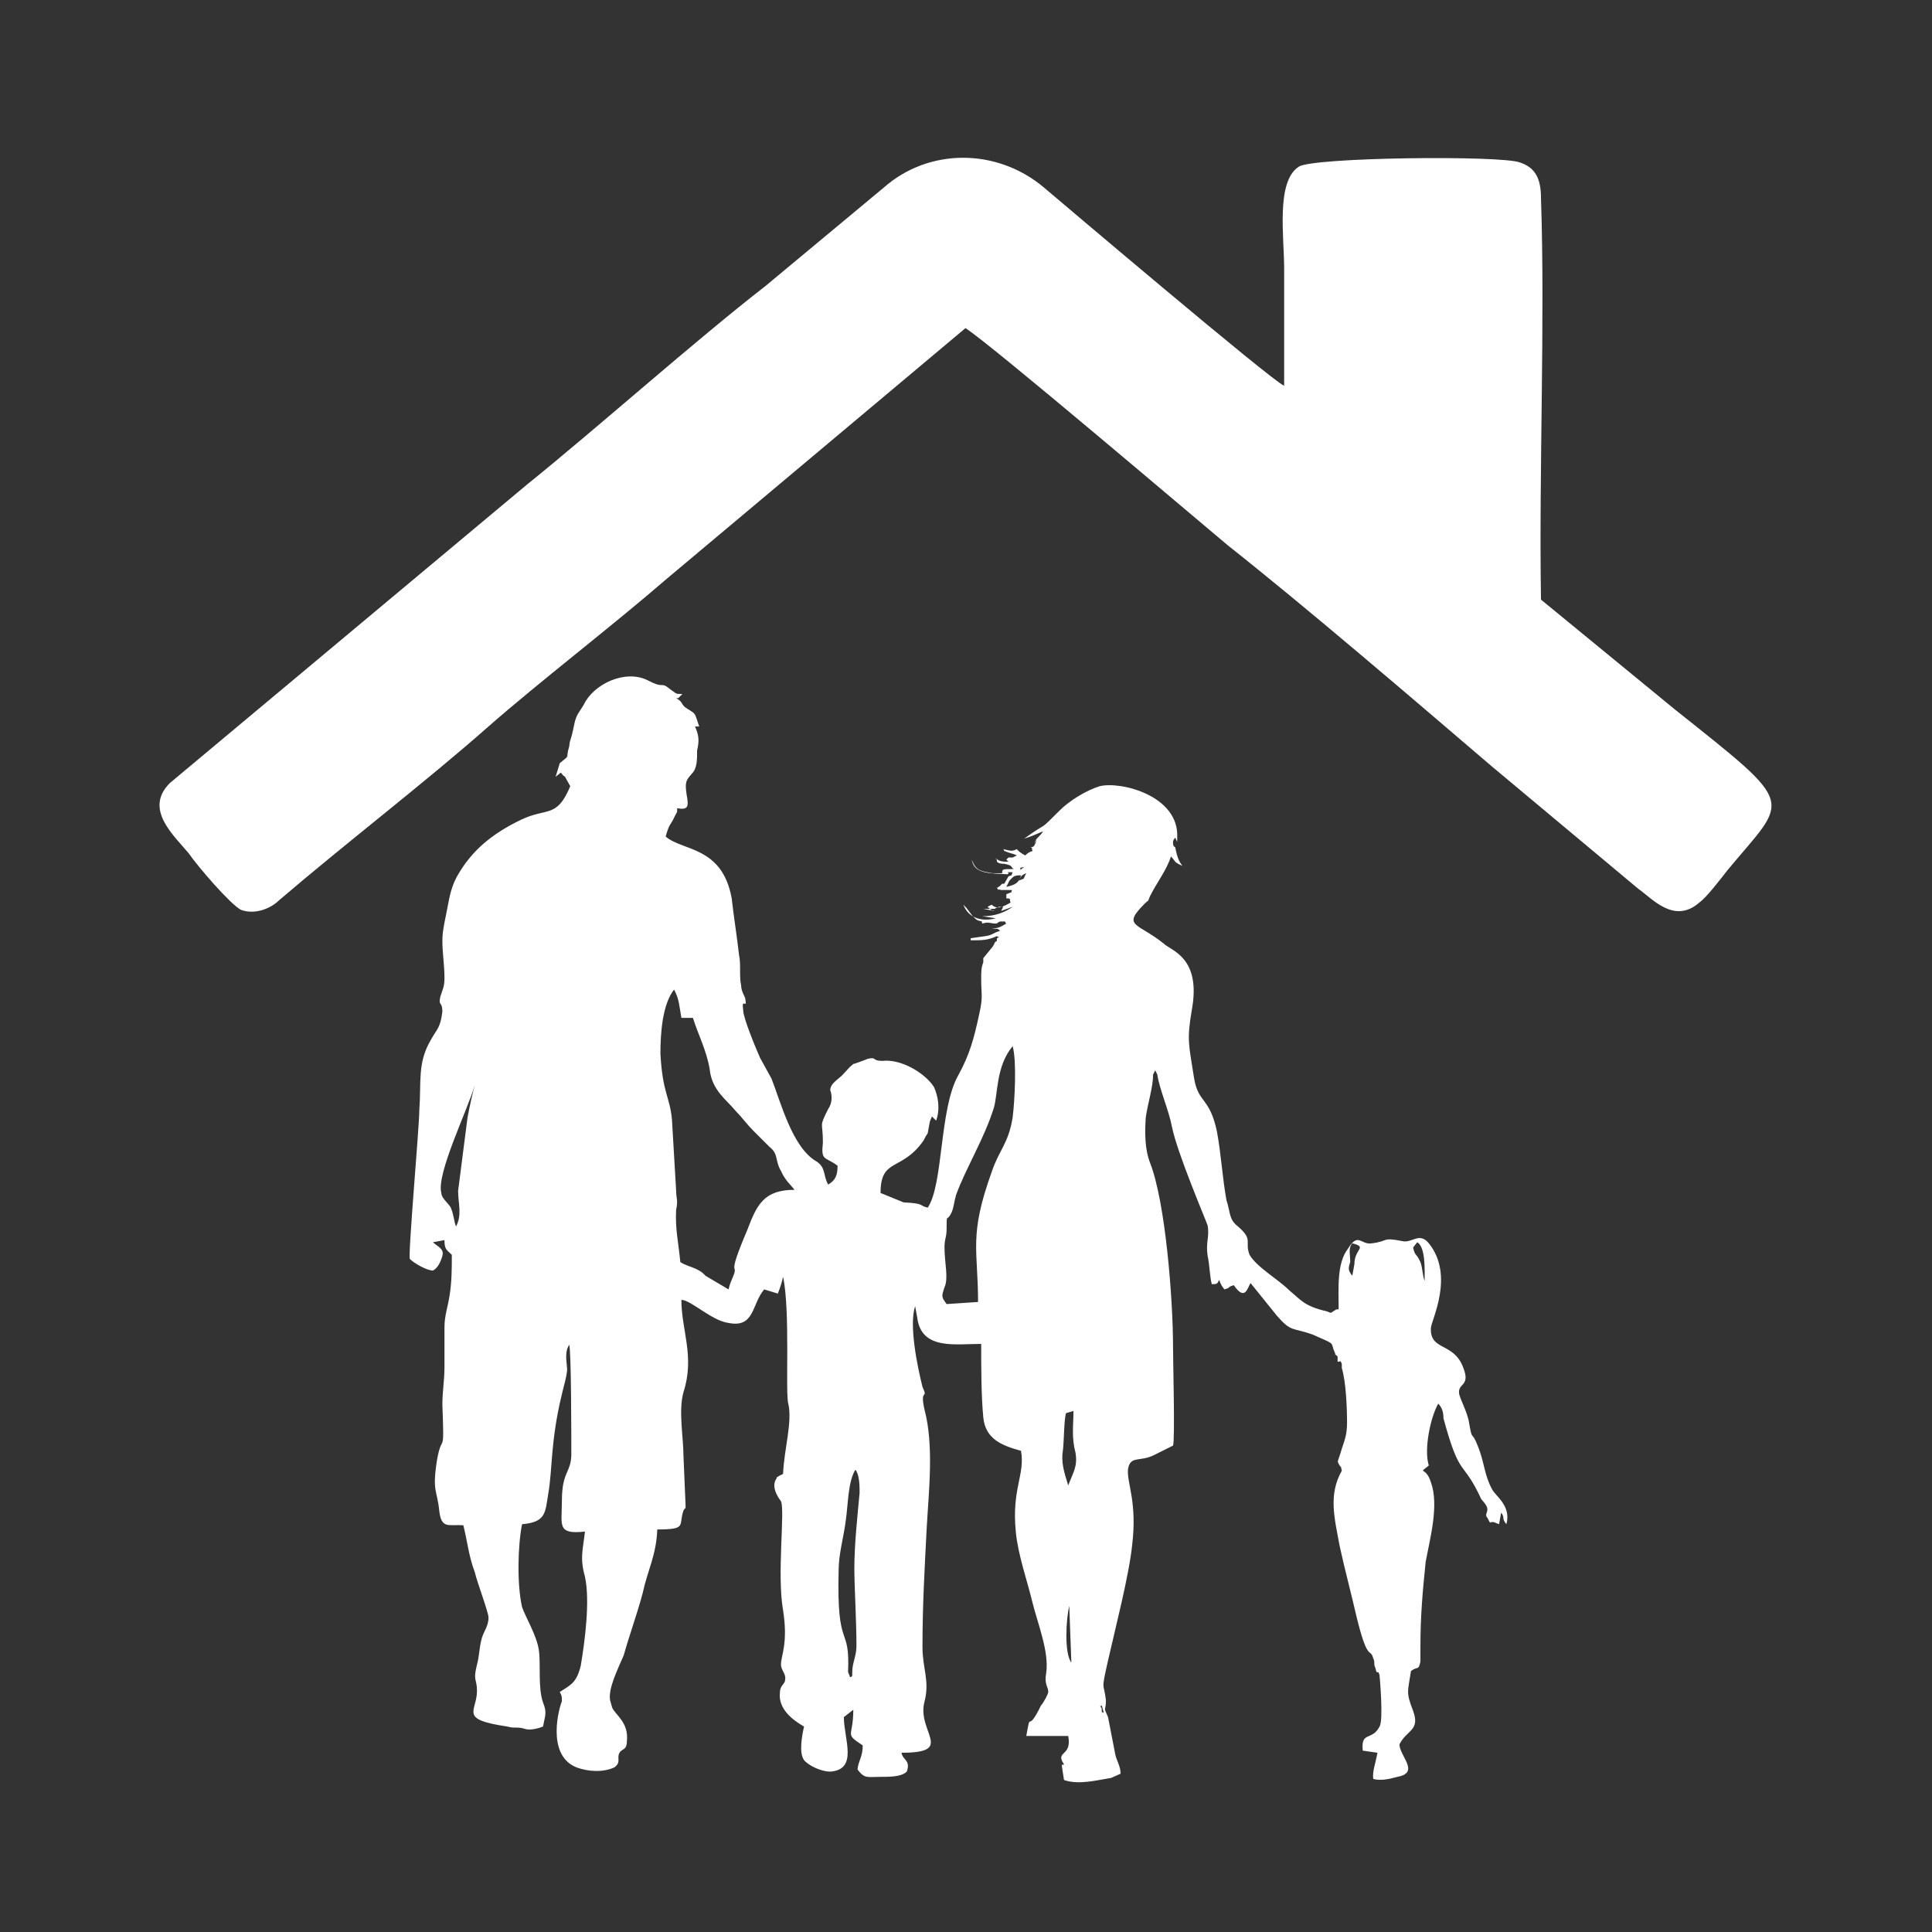 <?xml version="1.0" encoding="utf-8"?>
<!-- Generator: Adobe Illustrator 23.0.3, SVG Export Plug-In . SVG Version: 6.00 Build 0)  -->
<svg version="1.1" id="Layer_1" xmlns="http://www.w3.org/2000/svg" xmlns:xlink="http://www.w3.org/1999/xlink" x="0px" y="0px"
	 viewBox="0 0 184.3 184.3" style="enable-background:new 0 0 184.3 184.3;" xml:space="preserve">
<rect x="0" y="0" width="184.3" height="184.3" fill="#333333" stroke="none"/>
<style type="text/css">
	.st0{fill:#FFFFFF;}
</style>
<g id="Layer_x0020_1">
	<g id="_2429347820320">
		<path class="st0" d="M92.1,31.3c2.5,1.6,22,18.2,25,20.7c7.7,6.1,17.6,14.6,25.2,21.1l14,11.7c1.3,0.9,3.4,3.4,5.8,1.3
			c0.7-0.5,2-2.2,2.7-3.1c5.8-7,6.8-5.9-5-15.3L147,57.2c-0.2-12.4,0.4-26.5,0-38.3c0-1.8-0.5-2.9-2-3.4c-1.8-0.7-19.8-0.5-21.1,0.4
			c-2.2,1.4-1.4,6.7-1.4,9.7c0,3.8,0,7.6,0,11.2c-1.1-0.4-21.6-17.8-22.9-18.9c-4.5-3.8-11-3.8-15.3,0L73,27.3
			c-6.7,5.2-16,13.5-22.7,18.9L16.2,74.7c-2.5,2.5,0.4,5,1.8,6.7c0.9,1.3,4,4.9,5,5.4c1.4,0.5,2.9-0.2,3.6-0.9
			c6.3-5.4,14-11.3,20-16.6c4.9-4.3,11.7-9.5,16.9-14L92.1,31.3z"/>
		<path class="st0" d="M105.1,162.7l0.2,0.7c-0.2-0.2-0.2,0.2-0.2-0.4C104.9,162.5,104.7,162.9,105.1,162.7z M102,153.2l0.2,5.4
			C101.5,157.7,101.7,154.4,102,153.2z M81.3,159.5c0,0.5,0,0.4-0.2,0.5l-0.2-0.5c0.2-4.7-1.1-1.8-0.9-9.7c0-1.6,0.5-3.2,0.7-4.9
			c0.2-1.4,0.2-3.6,0.9-4.7c0.4,0.5,0.4,1.6,0.4,2.2c-0.2,2.2-0.5,4.9-0.5,7.2c0,1.8,0.2,5,0.2,7.4C81.7,158,81.3,158.6,81.3,159.5z
			 M101.7,134.8l0.7-0.2c0,1.4-0.2,2.5,0.2,4c0.2,1.3-0.2,1.8-0.7,3.1c-0.4-1.3-0.7-2.2-0.5-3.4
			C101.5,137.5,101.5,135.3,101.7,134.8z M129.2,120.6l-0.2,1.1c-0.4-0.5-0.4-0.7-0.2-1.3c0-0.9-0.2-1.3,0.2-1.8
			C130.5,119,129.2,119.1,129.2,120.6z M135.9,122.2c-0.2-0.5-0.2-1.3-0.4-1.8c-0.4-0.9-0.5-0.5-0.7-1.4l0.4-0.5
			C136,119,135.9,121.1,135.9,122.2z M90.3,124.4c-0.5-0.7-0.5-0.7-0.2-1.6c0.4-0.9,0-2.3,0-3.8c0-0.9,0.2-0.9,0.2-1.8
			c0-1.6,0-0.5,0.5-1.6c0.2-0.5,0.2-0.9,0.4-1.6c0.9-2.5,2.7-5.4,3.6-8.3c0.4-1.3,0.2-4,1.8-5.9c0.4,1.4,0.2,5.2,0,6.8
			c-0.4,2.5-1.3,3.1-2,5.2c-2.2,6.1-1.3,7.4-1.3,12.4L90.3,124.4z M43.5,117c-0.2-0.5-0.2-1.1-0.5-1.8c-0.2-0.4-0.9-0.9-0.9-1.4
			c-0.5-1.8,2.5-7.9,3.2-10.3c-0.2,0.7-0.5,2-0.7,3.1l-0.9,7C43.7,114.8,44.1,115.9,43.5,117z M64.9,120.4c-0.2-2-0.5-3.2-0.4-5
			c0.2-0.9,0-1.1,0-1.8l-0.4-6.8c-0.2-2.2-0.9-2.5-1.1-6.3c0-2,0.2-4.7,1.3-6.1c0.5,0.9,0.5,1.6,0.7,2.7h1.1
			c0.5,1.6,1.3,3.1,1.6,4.9c0.2,2,1.6,2.9,2.5,4c0.5,0.5,1.1,1.3,1.6,1.8l1.6,1.6c0.9,0.7,0.5,1.3,1.1,2.3c0.4,0.9,0.9,1.3,1.3,1.8
			c-2.9,0-3.6,1.4-4.5,3.8c-2,4.7-0.9,3.2-1.3,4.3c-0.2,0.5-0.4,0.9-0.5,1.4l-2.2-1.3C66.6,120.9,65.7,120.9,64.9,120.4z M96.3,84
			c0.4-0.4,0.4-0.5,1.1-0.5c-0.2,0.7-0.5,0.9-1.4,1.1L96.3,84C96.1,84,96.3,84,96.3,84z M97.2,84c0.2-0.4,0.2-0.5,0.7-0.7
			C97.5,84,97.9,83.7,97.2,84z M97.2,83.1c0.5-0.4-0.4-0.2,0.5-0.4L97.2,83.1z M55,168.6c1.1,0.4,2.5,0.5,3.6,0
			c0.7-0.5,0.2-0.9,0.5-1.4c0.2-0.4,0.7-0.2,0.7-1.1c0.2-1.8-1.1-2.5-1.4-3.2l-0.2-0.7c-0.2-1.1,0.7-2.9,1.3-4.3
			c0.5-1.8,1.3-4,1.8-5.9c0.5-2.3,1.3-3.6,1.4-6.1c2.9,0,2-0.4,2.5-1.8c0.2-0.4,0.2,0,0.2-0.5l-0.2-4.7c0-1.8-0.5-4.3,0-6.1
			c1.1-3.4-0.2-5.9-0.2-8.8c0.9,0,2.9,2,4.5,2.2c2.5,0.5,2.2-1.8,3.4-3.2l1.3,0.4c0.2-0.5,0.4-1.1,0.5-1.6
			c0.7,3.2,0.2,11.2,0.5,12.1c0.4,1.8-0.4,4.3-0.5,6.7l-0.4,0.2c-0.2,0.2-0.2,0-0.2,0.2c-0.7,0.9,0.4,2.2,0.4,2.2
			c0.4,0.9-0.4,7,0.2,10.4c0.5,3.2-0.2,4.3-0.2,5.2c0,0.5,0.5,0.9,0.4,1.4c0,0.5-0.5,0.5-0.5,1.3c-0.2,1.8,1.8,2.9,2.3,3.2
			c-0.2,0.9-0.5,2.5,0,3.2c0.4,0.5,1.6,1.1,2.5,1.1c2.7-0.2,1.3-3.1,1.3-5.2l0.9-0.7c0,2.7-0.9,2.2,0.9,3.4c0,1.1-0.4,1.4-0.5,2.3
			c0.7,0.9,0.9,0.7,2.2,0.7c0.9,0,2,0,2.5-0.5c0.4-1.1-0.4-1.1-0.5-1.8c5.2,0,1.4-2,2.2-4.9c0.5-2-0.2-3.1-0.2-5.2
			c0-4,0.2-7.4,0.4-11.3c0.2-3.6,0.7-7.9-0.2-11.3c-0.5-2.2,0.4-0.9-0.2-2.2c-0.5-2-1.3-5.9-0.7-7.7l0.2,1.1
			c0.4,3.1,3.6,2.5,6.1,2.5c0,2.2,0,4.9,0.2,7s1.8,2.7,3.6,3.2c0.4,2.3-0.9,3.6-0.5,7.7c0.2,2.2,1.1,4.7,1.6,6.8
			c0.5,2,1.6,4.7,1.3,6.7c-0.2,1.1,0.2,1.3,0.2,1.8c0,0.2-0.5,1.1-0.7,1.3c-1.4,2.9-0.9,0.2-1.4,2.9h4c0.4,2-1.3,1.4-0.4,2.7
			c-0.2,0.2-0.2-0.2-0.2,0.2l0.2,1.3c1.4,0.5,3.2,0,4.5-0.2l0.9-0.4c0-0.7-0.4-1.3-0.5-1.8l-0.7-3.6c-0.5-1.1-0.2-0.5-0.2-1.6
			c-0.2-1.8-0.5-0.7,0.2-3.8c0.7-3.1,2-8.1,2.3-11c0.5-4.1-0.5-5.9-0.4-7.2c0.2-1.4,1.1-0.7,2.5-1.4l1.8-0.9c0.2-0.5,0-8.1,0-9.5
			c0-4.3-0.7-13.7-2.2-17.5c-0.5-1.3-0.5-2.9-0.4-4.3c0.2-1.4,0.7-2.9,0.7-4.1l0.2-0.4l0.2,0.4c0.2,1.4,1.1,3.4,1.4,5
			c0.5,2.5,3.2,8.8,3.4,9.4c0.2,1.1-0.2,1.6,0,2.9c0.2,0.9,0.2,2,0.4,2.7c0.5,0,0.5,0,0.7-0.4c0.2,0.5,0.2,0.5,0.5,0.9
			c0.7-0.2,0.2-0.2,0.9-0.4c1.1,1.6,1.3,0.2,1.6-0.2l2.5,3.1c1.4,1.6,1.4,1.1,3.4,1.8c2,0.9,1.8,0.7,2,1.4l0.2,0.5
			c0,0.2-0.2-0.2,0.2,0.2v0.5c0.4,0,0.2-0.2,0.4,0.2v0.4c0.4,1.3,0.5,3.8,0.5,5.2c0,1.1-0.2,1.6-0.5,2.5c-0.4,1.4-0.5,1.1-0.2,1.6
			c0.2,0.4,0-0.4,0.2,0.5c-1.3,2.3-0.7,4.5-0.2,7.2c0.5,2.3,1.1,4.5,1.6,6.7c1.1,4.5,1.3,2.9,1.6,4c0.2,0.4,0,0.5,0.2,0.9
			c0.2,0.9,0.2,0,0.4,0.7c0,0,0.4,4.3,0,4.9c-0.7,1.4-1.8,0.4-1.6,2.3l1.4,0.2c-0.2,1.1-0.5,1.8-0.4,2.5c0.7,0.2,1.6,0,2.3-0.2
			c2.2-0.4,0.2-2,0.2-3.1c0.7-1.4,2-1.3,1.3-3.2c-0.7-1.8-0.5-1.8-0.2-3.8c0.7-0.5,0.7,0,0.9-0.9c0-0.2,0-1.1,0-1.4
			c0-2.9,0.2-5.2,0.5-8.1c0.4-2.2,1.3-5.4,0.5-7.6c-0.5-1.6-1.3-0.7-0.2-1.6c-0.5-1.6,0.2-4.7,0.9-5.9c0.4,0.4,0.5,0.9,0.5,1.4
			c1.6,5.9,1.8,3.8,3.6,7.7c0.4,0.5,0.2,0.2,0.4,0.5c0.5,0.7-0.2,0.9,0.2,1.3l0.2,0.4c0.4,0.2-0.2,0,0.2,0c0.5,0-0.2,0,0.2,0
			l0.5,0.2l0.2-1.1c0.4,0.5,0,0.5,0.5,1.1c0.5-1.8-1.1-2.7-1.4-3.4c-0.7-1.3-0.7-2.5-1.3-4c-0.7-1.8-0.5-0.2-0.9-2.5
			c-0.2-0.9-0.7-1.8-0.9-2.5c-0.2-1.1,1.1-0.7,0.4-2.5c-0.9-2.5-3.2-1.6-3.1-3.8c0-0.7,2.3-5-0.2-8.1c-0.9-1.1-1.6,0-2.5-0.2
			c-2-0.4-1.3,0-2.9,0.2c-1.1,0.2-1.3-1.1-2.3,0.5c-1.1,1.4-0.9,3.8-0.9,5.8h-0.2c-0.7,0.4-0.4,0.4-0.9,0.2c-2.2-0.5-2.5-1.1-3.6-2
			c-1.1-1.1-3.1-2.2-3.8-3.4c-0.5-1.3,0.4-1.4-1.1-2.7c-0.9-0.7-0.7-1.3-1.1-2.5c-0.4-2.2-0.5-4.3-0.9-6.5c-0.7-3.4-1.8-2.7-2.2-5.2
			c-0.5-3.2-0.7-3.6-0.2-6.5c0.9-5-2-5.6-2.7-6.3c-2.5-2-4-1.6-1.8-3.8c0.5-0.5,0.2,0,0.5-0.7c0.7-1.4,1.6-2.5,2-3.8
			c0.5,0.5,0.2,0.5,1.1,0.9c-0.4-0.5-0.5-0.9-0.7-1.8c0,0-0.2,0-0.2-0.4c0-0.2,0-0.2,0.2-0.5l0.2,0.4v-0.4c0.2-4-5.4-5.4-7.4-4.9
			c-1.3,0.4-2.9,1.4-3.8,2.3c-2.2,2.2-0.9,0.9-3.4,2.7c0.7-0.2,1.3-0.5,1.8-0.7c-0.2,0.4-0.7,0.7-0.7,0.9c-0.4,0.9,0.2-0.7,0,0.2
			c-0.2,0.4-0.2,0.4-0.5,0.4c0.4,0.2,0-0.2,0.2,0.4c-0.2,0-0.5,0.2-0.7,0.4C97.2,81.3,97,81,97,81c-0.4,0.2-0.5,0.2-1.3,0
			c0.2,0.2,0,0.2,0.2,0.2c0.4,0.2,0.7,0.2,1.1,0.4l-0.4,0.2c0,0-0.2,0-0.4,0l-0.2,0.2l0.2,0.2c-0.5,0-0.9,0-1.3-0.4
			c0.2,0.2,0.2,0.2,0.2,0.4c0.2,0.2,0.5,0.2,0.7,0.2c0.9,0.2,0.5,0.2,0.9,0.5c-1.1,0-1.1,0-1.1,0.4h-0.9c-1.1-0.2-1.6-0.2-2-1.3
			c0.2,1.4,1.8,1.3,3.4,1.4c0.4-0.2-0.5-0.2,0.5-0.2c-0.2,0.5,0,0.2-0.4,0.4l0,0l-0.4,0.7h-0.2c-0.4,0.4-0.2,0.2-0.5,0.4
			c0.4,0.5-0.2,0,0.4,0.2h0.5c0.9,0,0.4,0,0.5,0.2l-0.5,0.2v0.4h0.2c0.4,0.2,0-0.2,0.2,0.4c-0.7,0.4-1.3,0.7-1.8,0.2l-0.4,0.2
			l0.5,0.4c0,0,0,0,0.2,0l-1.1-0.2h1.1c0.2-0.2,0,0,0.4-0.2c0.2,0,0.2,0,0.4,0l-0.2,0.4l1.1-0.4c-0.7,0.5-1.6,0.9-2.9,0.9l1.3,0.2
			c-1.6,0.4-2.7-0.2-3.1-1.3c0.5,0.5,0.4,0.5,0.9,1.1c0.4,0.4,0.4,0.4,0.9,0.5c0.4,0.2-0.2-0.4,0,0.2c0.7-0.2,0.7,0,1.3,0
			c0.2,0,0.2-0.2,0.5-0.2c0.7,0,0.2,0,0.5,0.2c-0.7,0.4-0.7,0.4-1.4,0.5H95c0.2,0,0.2,0,0.4,0.2c-0.7,0.2-0.7,0.4-1.4,0.5l-1.4,0.2
			v0.2c1.1,0,1.6,0,2.5-0.4c0.2,0.2,0.4,0,0,0.2c0,0.4,0,0.2-0.2,0.4c-0.2,0.5,0,0-0.2,0.4l-0.9,1.1v0.4c-0.2,0.5-0.2,0.9-0.2,1.6
			c0,1.6,0.2,1.6-0.2,3.4c-0.5,2.3-0.9,3.8-2,5.8c-1.8,3.2-1.4,10.4-2.9,12.6c-0.9-0.2-0.2-0.4-2.3-0.5l-2.2-0.9c0-3.4,2-2,4.1-5
			c0.2-0.4,0.2-0.4,0.4-0.7l0.2-1.1l0.2-0.5l0.4,0.4c0.4-1.1,0.2-2.3-0.2-3.2c-0.9-1.4-3.2-2.7-4.9-2.5c-1.1,0-0.5-0.4-1.4-0.2
			c0,0-1.3,0.5-1.4,0.5c-0.5,0.4-0.5,0.5-0.9,0.9c-0.4,0.5-1.3,0.9-1.3,1.6c0,0,0.4,0.9-0.2,1.8c-0.9,1.8-0.5,1.1-0.5,3.2
			c-0.2,1.8,0.2,1.3,1.4,2.2c0,0.9-0.2,1.4-0.9,1.8c-0.5-0.9-0.2-1.6-1.1-2.2c-2.3-1.3-3.4-5.6-4.3-7.9c-0.4-0.7-0.7-1.3-1.1-2
			c-0.4-0.9-1.6-3.8-1.6-4.5c-0.2-1.4,0.4,0,0.2-1.1c0-0.2-0.4-0.7-0.4-1.3c-0.2-0.9,0-2-0.2-2.9c-0.2-1.8-0.5-3.6-0.7-5.4
			c-0.9-5-4.7-4.5-6.3-5.9c0.4-1.4,0.4-0.9,0.9-2c0.2-0.4,0.2-0.2,0.2-0.7c1.1,0.2,1.1-0.2,0.9-1.3c-0.2-1.3,0-1.4,0.5-2
			c0.5-0.5,0.5-1.3,0.5-2.2c0.2-0.9,0.2-1.4-0.2-2.3h0.4c-0.5-1.4-0.2-1.1-1.3-1.8c-0.5-0.4-0.2-0.5-0.9-0.9h0.2l0.4-0.4
			c-0.7,0-0.5,0-1.1-0.4c-1.1-0.9-0.5,0-2.2-0.9c-2.2-1.1-5.2,0.4-6.1,2.3c-0.4,0.7-0.7,0.9-0.9,1.8c-0.4,2-0.4,1.3-0.5,2.2
			c-0.4,1.3,0.2,0.7-0.9,1.6l-0.4,1.3l0.5-0.4c0.4,0.5,0.2,0.2,0.4,0.4l0.5,0.9c-1.3,3.1-2.2,2-4.7,3.2c-2.7,1.3-4.7,2.9-6.1,5.4
			c-0.5,0.9-0.7,1.8-0.9,2.9c-0.2,1.1-0.5,2.2-0.5,3.2c0,1.3,0.2,2.3,0.2,3.6c0,0.9-0.2,1.1-0.4,1.8c-0.2,0.9,0.2,0.4,0.2,1.4
			c-0.2,1.6-0.5,1.6-1.1,2.7c-1.3,2.2-0.9,4-1.1,6.7c0,1.6-1.1,13.9-0.9,14.2c0.4,0.4,1.6,1.1,2.2,1.1c0.4-0.2,0.7-0.7,0.9-1.4
			c0.2-0.7-0.5-0.9-0.9-1.3l1.1-0.2c0,0.9,0.2,0.9,0.7,1.4c0,1.3,0,2.5-0.2,3.8s-0.5,2-0.5,3.1c0,1.3,0,2.5,0,3.8s-0.2,2.3-0.2,3.6
			c0.2,5.2,0,2.5-0.5,5.2c-0.5,3.1,0,2.9,0.2,4.9c0.2,1.8,0.9,1.3,2.3,1.4c0.4,1.6,0.5,2.9,1.1,4.5c0.2,0.9,1.3,3.8,1.3,4.3
			c0,0.9-0.5,1.3-0.7,2.2c-0.2,0.9-0.2,1.6-0.4,2.3c-0.4,1.6,0,1.3,0,2.5c0,2-1.8,2.7,2.9,3.4c0.7,0.2,0.9,0,1.6,0.2
			c0.5,0.2,1.3,0,1.8-0.2c0.2-1.1,0.4-1.3,0-2.3c-0.5-1.4-0.2-3.8-0.4-5c-0.2-1.4-1.3-3.2-1.6-4.1c-0.5-2.2-0.4-5.9,0-7.9
			c2.3-0.2,2.2-1.1,2.5-2.9c0.4-2.2,0.2-5,1.3-9.5c0.2-0.9,0.4-1.4,0.5-2.3c0-0.5-0.2-1.3,0-2c0.2-0.5,0.2-0.4,0.2-0.4
			c0.2,0.5,0.2,9.2,0.2,10.4c0,1.8-0.9,1.6-0.9,4.5c0,2.3-0.5,3.2,2.2,2.9c-0.2,1.8-0.5,2.5,0,4.3c0.5,2.3,0,6.1-0.4,8.5
			c-0.4,1.6-0.9,1.8-2,2.5c0.2,0.4,0.2,0.4,0.2,0.9C53.4,162.7,52,167.4,55,168.6z"/>
	</g>
</g>
</svg>
